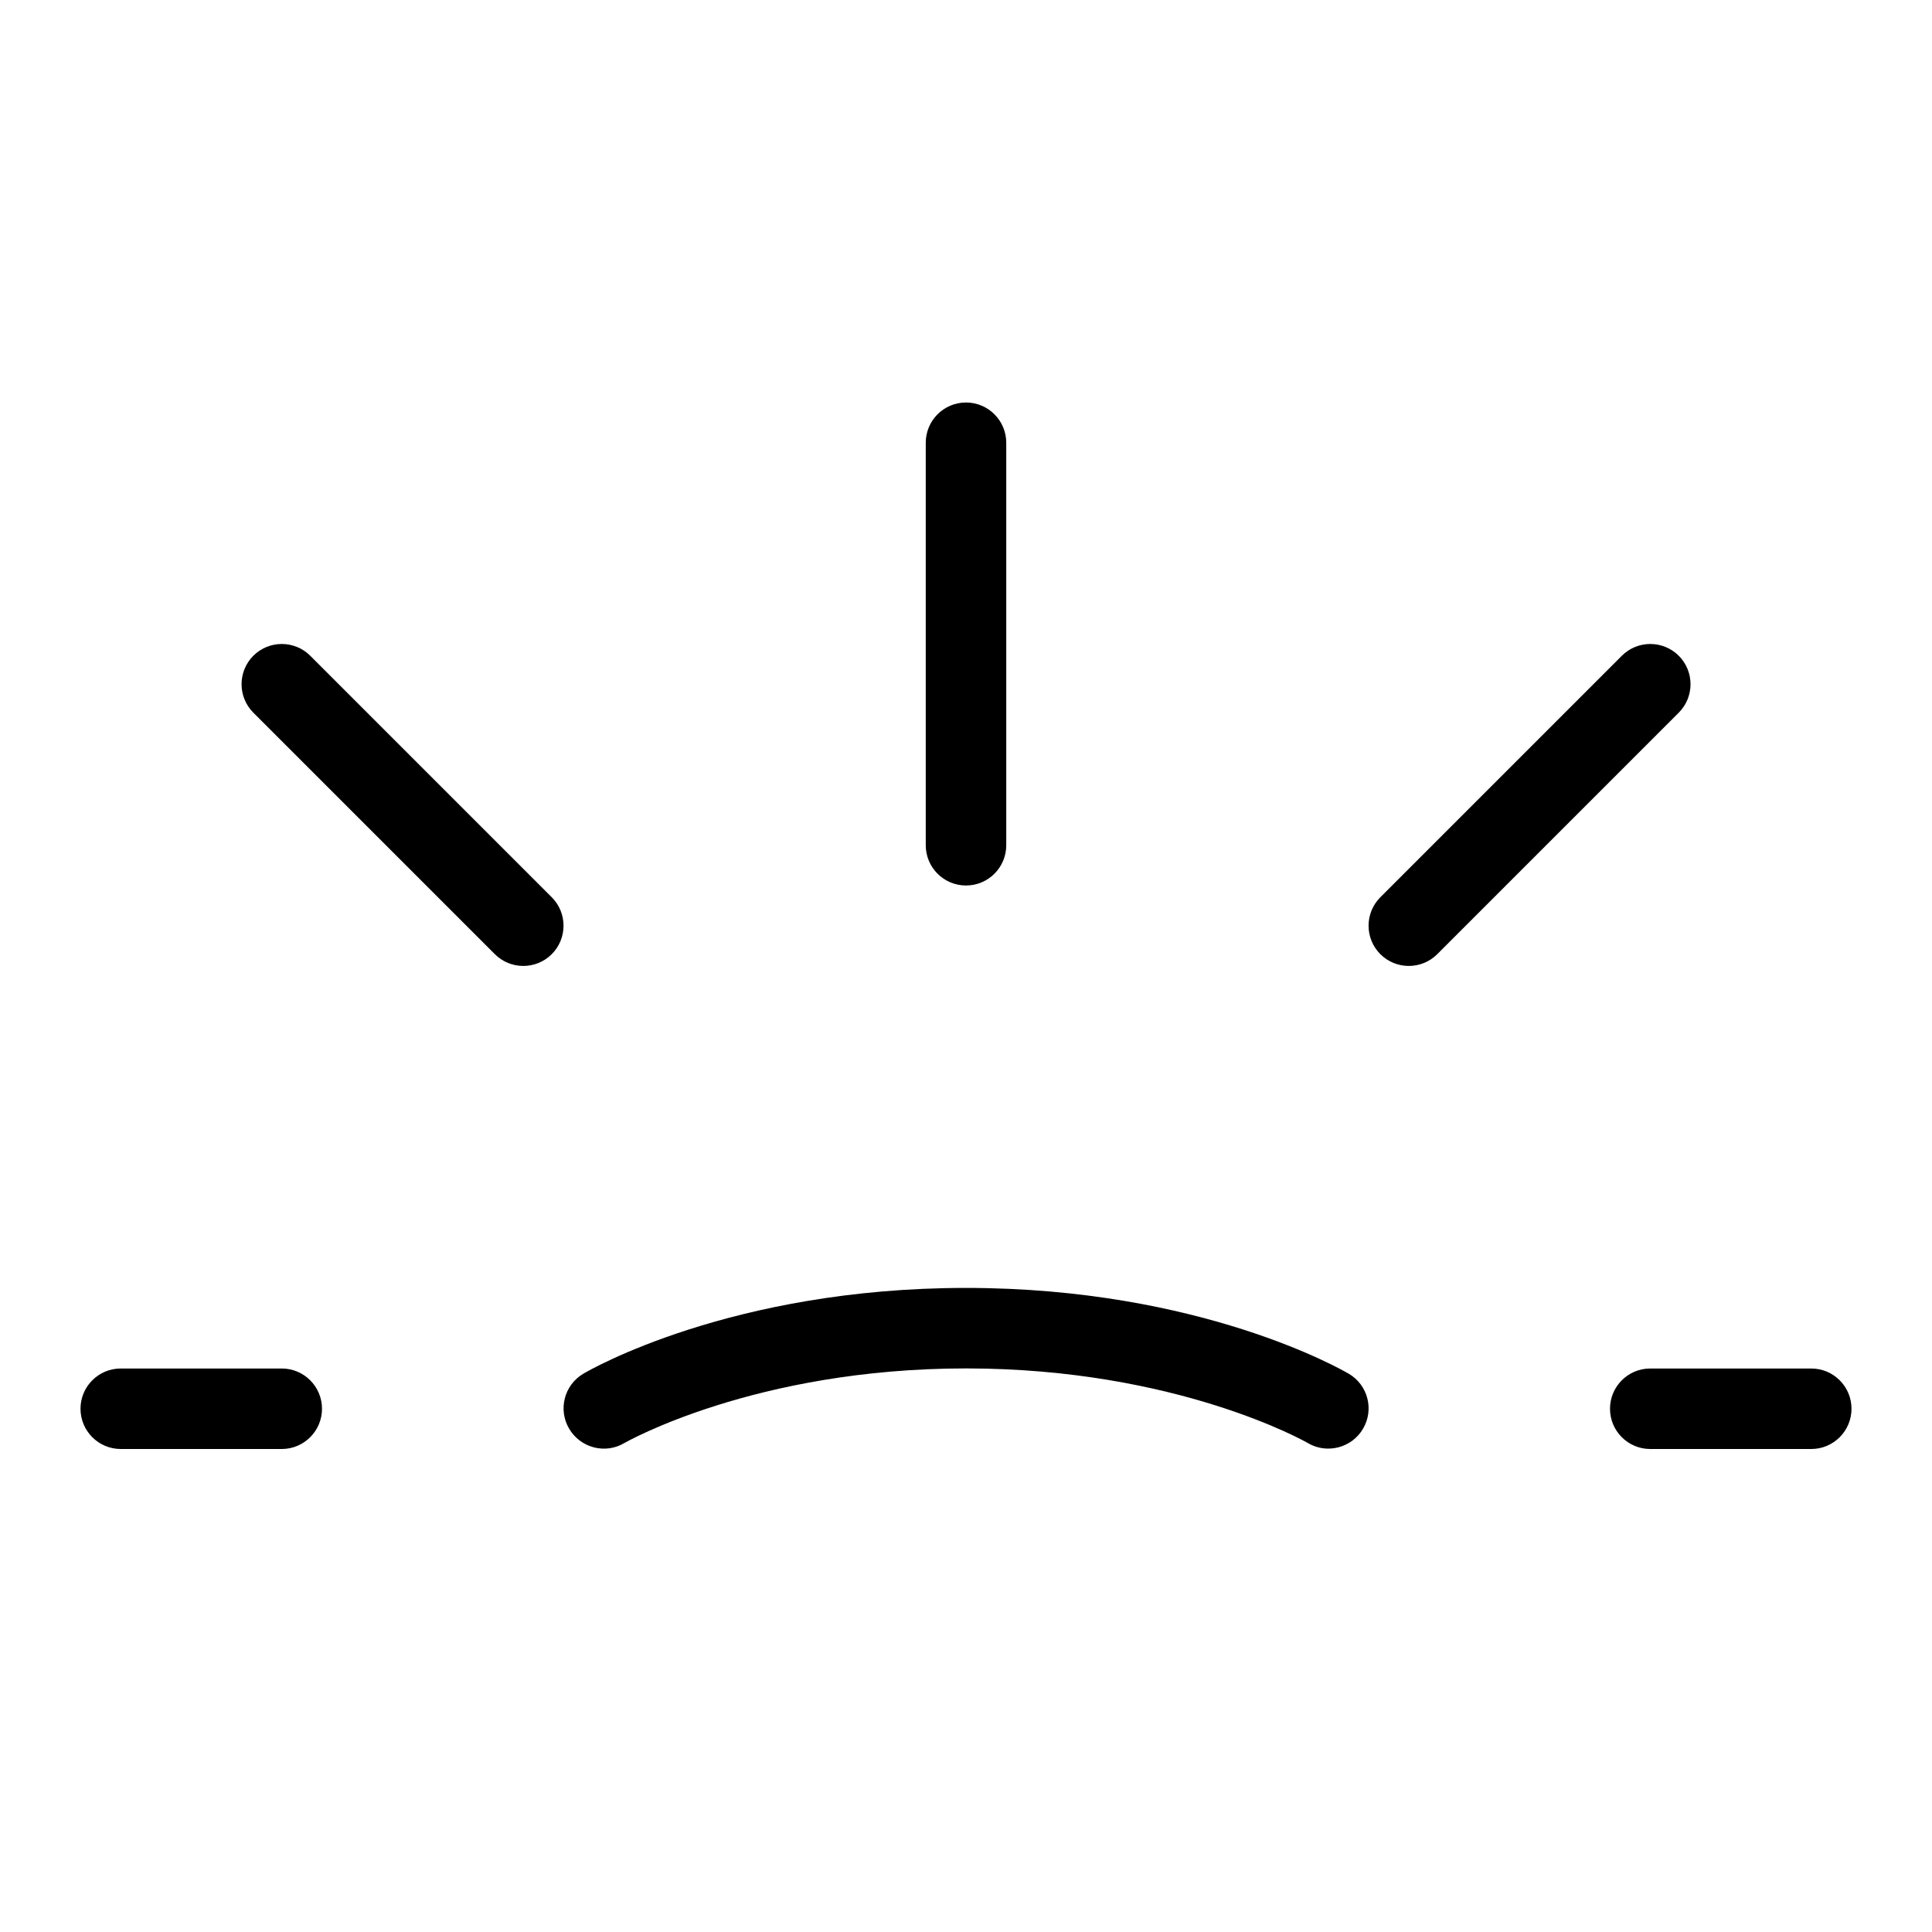 <svg id="Layer_1" viewBox="0 0 24 24" xmlns="http://www.w3.org/2000/svg" data-name="Layer 1"><path d="m4 17.5c0 .276-.224.5-.5.5h-2c-.276 0-.5-.224-.5-.5s.224-.5.5-.5h2c.276 0 .5.224.5.5zm-.146-9.354c-.195-.195-.512-.195-.707 0s-.195.512 0 .707l3 3c.195.195.512.195.707 0s.195-.512 0-.707zm8.146 2.854c.276 0 .5-.224.5-.5v-5c0-.276-.224-.5-.5-.5s-.5.224-.5.5v5c0 .276.224.5.5.5zm10.5 6h-2c-.276 0-.5.224-.5.5s.224.5.5.5h2c.276 0 .5-.224.5-.5s-.224-.5-.5-.5zm-1.646-8.854c-.195-.195-.512-.195-.707 0l-3 3c-.195.195-.195.512 0 .707s.512.195.707 0l3-3c.195-.195.195-.512 0-.707zm-4.1 8.919c-.073-.043-1.838-1.066-4.754-1.066s-4.681 1.022-4.754 1.066c-.237.14-.316.446-.176.683.14.238.447.319.684.179.016-.009 1.623-.928 4.247-.928s4.231.918 4.247.928c.234.138.544.061.684-.179.14-.237.061-.543-.177-.683z"/></svg>